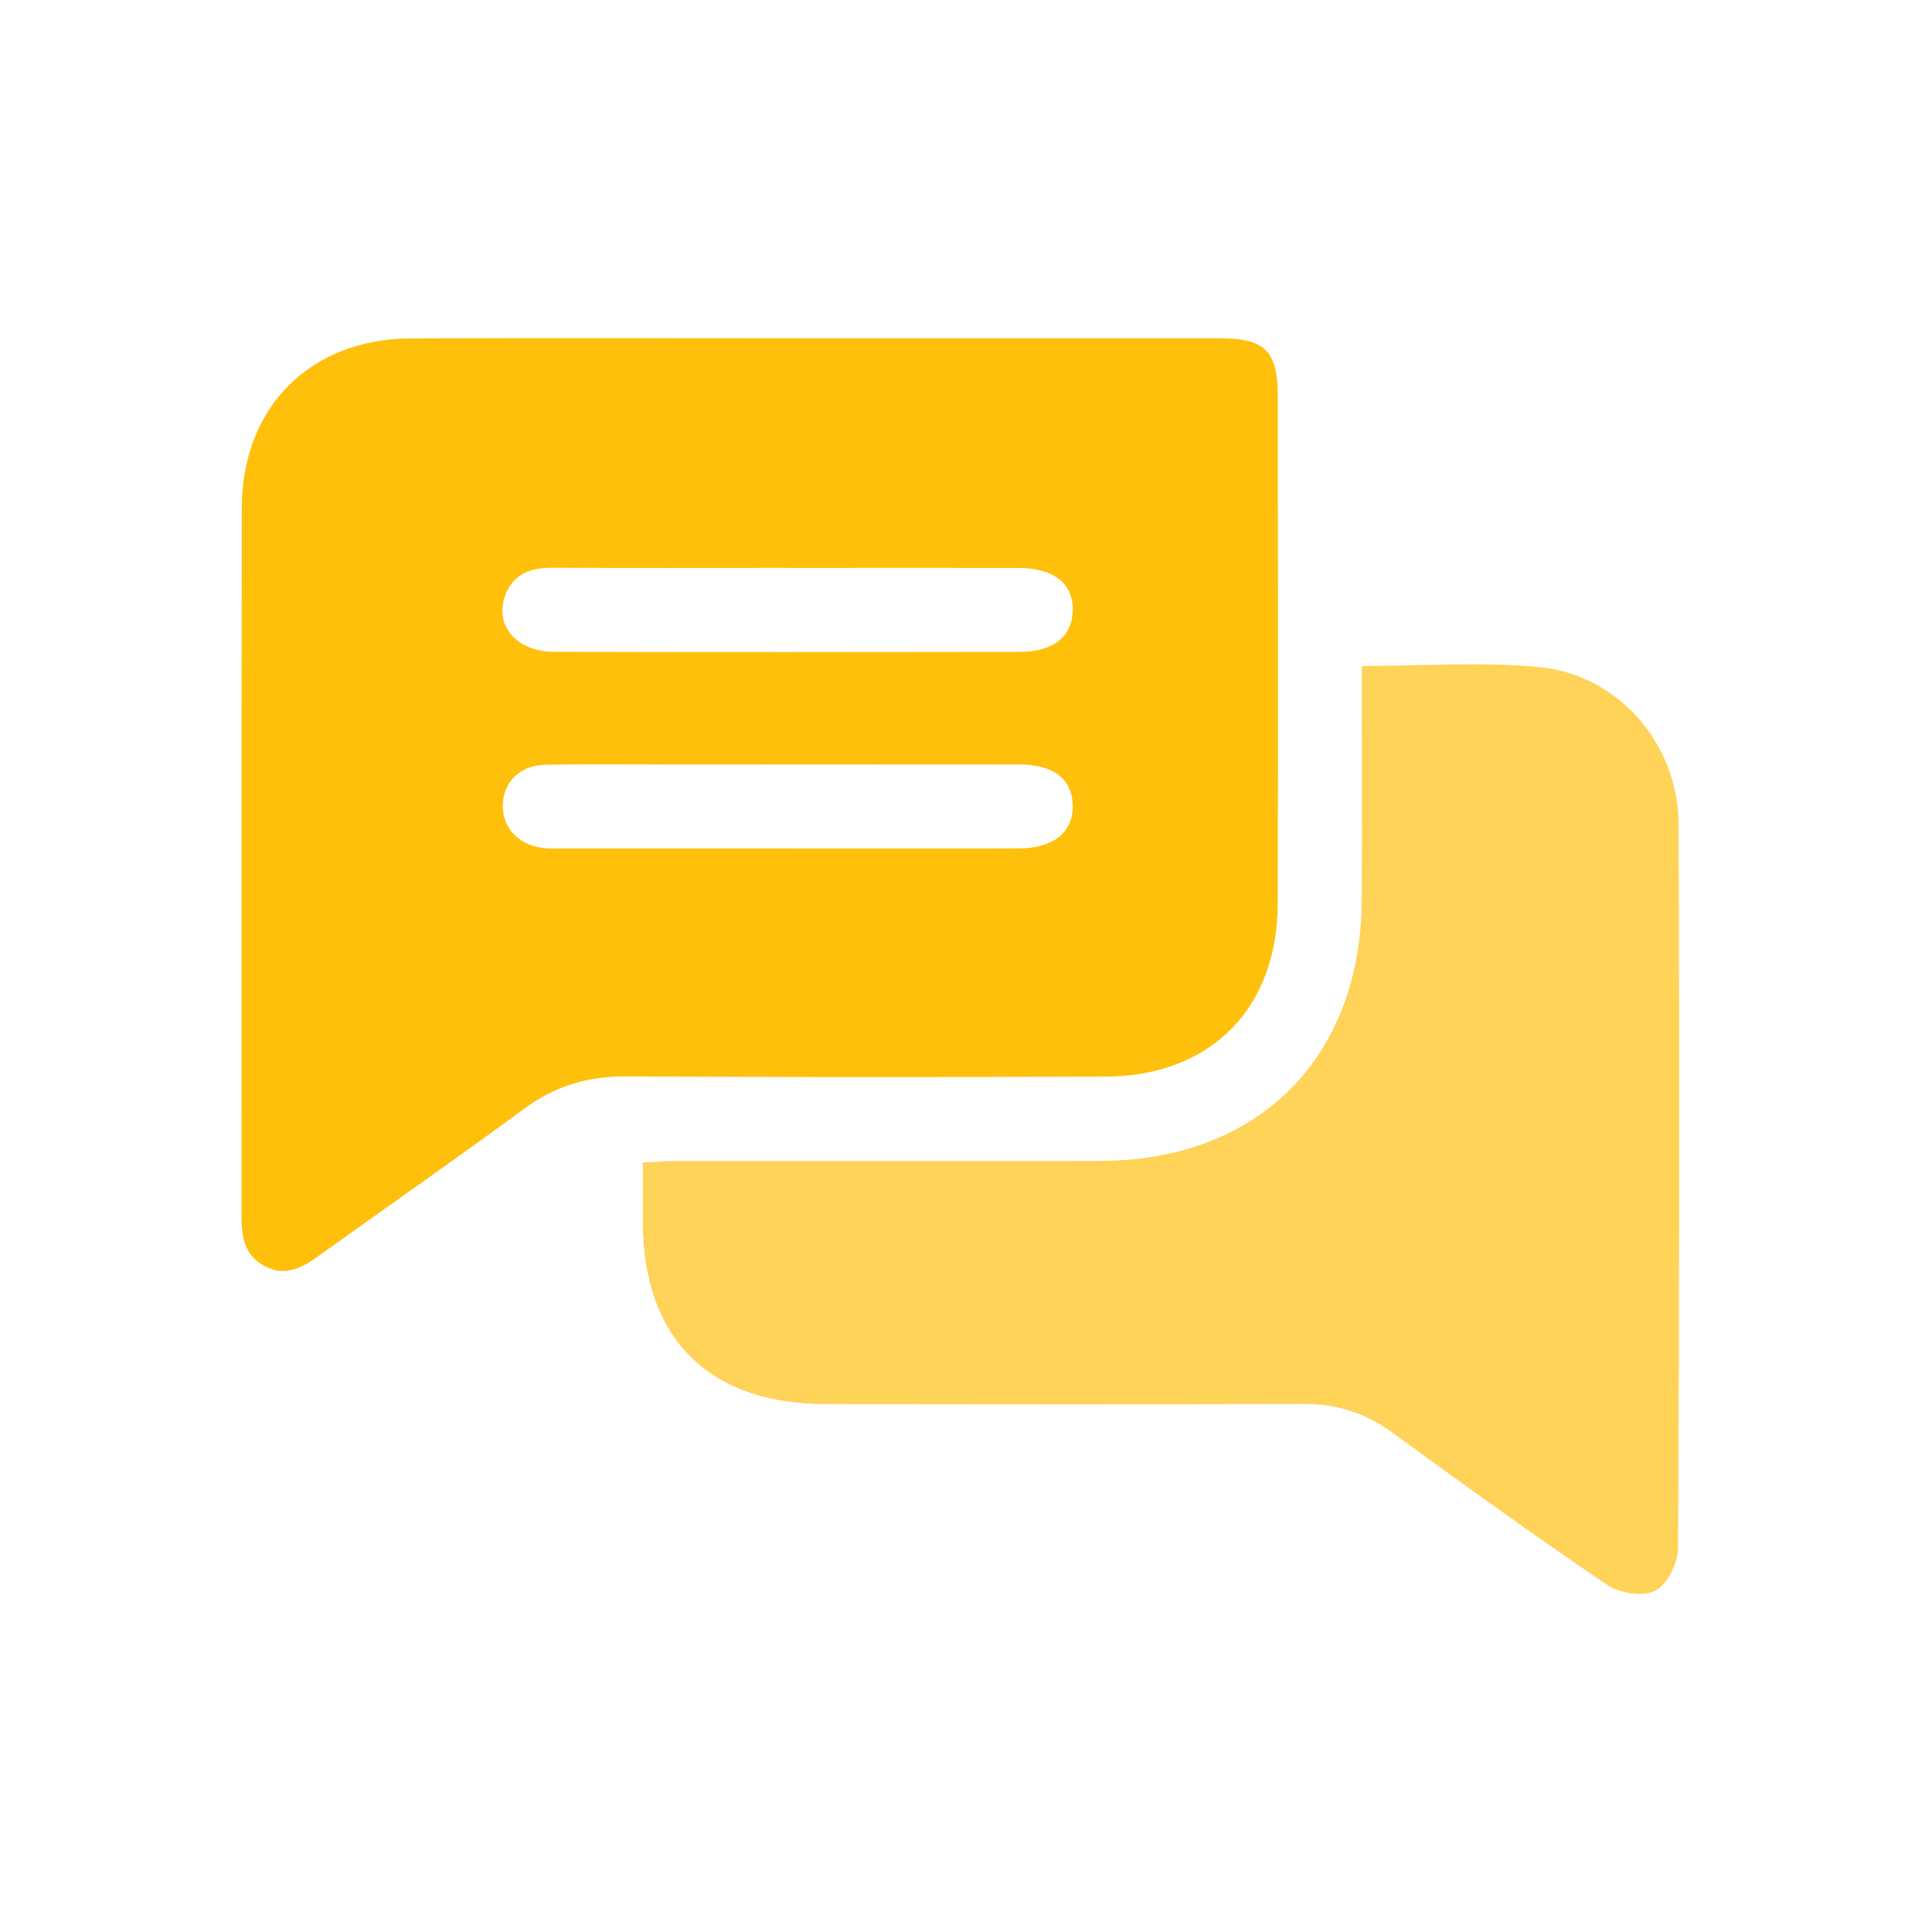 <svg xmlns="http://www.w3.org/2000/svg" width="40" height="40"
                                         viewBox="0 0 40 40" fill="none">
                                        <path
                                            d="M16.814 7.004C19.622 7.004 22.431 7.004 25.24 7.004C26.191 7.004 26.455 7.261 26.455 8.205C26.459 11.711 26.464 15.216 26.453 18.723C26.446 20.89 25.05 22.284 22.884 22.291C19.572 22.302 16.259 22.304 12.948 22.287C12.157 22.282 11.479 22.492 10.841 22.963C9.439 23.996 8.007 24.99 6.591 26.007C6.244 26.257 5.897 26.44 5.47 26.209C5.049 25.978 5 25.593 5 25.163C5.005 20.282 4.998 15.401 5.006 10.52C5.009 8.43 6.419 7.016 8.505 7.006C11.275 6.995 14.045 7.003 16.815 7.003L16.814 7.004ZM16.329 11.758C14.702 11.758 13.074 11.763 11.447 11.755C11.027 11.752 10.674 11.852 10.487 12.262C10.197 12.896 10.659 13.493 11.467 13.495C14.683 13.503 17.898 13.501 21.115 13.496C21.809 13.496 22.197 13.179 22.21 12.641C22.224 12.085 21.823 11.762 21.095 11.759C19.506 11.756 17.918 11.759 16.329 11.759V11.758ZM16.274 17.567C17.882 17.567 19.491 17.572 21.099 17.565C21.82 17.562 22.223 17.226 22.21 16.666C22.197 16.131 21.81 15.829 21.111 15.828C18.69 15.825 16.267 15.827 13.846 15.827C12.994 15.827 12.141 15.815 11.289 15.834C10.767 15.845 10.429 16.184 10.41 16.652C10.391 17.114 10.718 17.485 11.219 17.554C11.371 17.575 11.528 17.566 11.683 17.566C13.214 17.566 14.743 17.566 16.274 17.566V17.567Z"
                                            fill="#FFC00B" />
                                        <path
                                            d="M28.194 13.788C29.468 13.788 30.674 13.698 31.859 13.81C33.508 13.966 34.747 15.401 34.754 17.069C34.772 22.066 34.77 27.061 34.742 32.057C34.741 32.365 34.514 32.81 34.262 32.938C34.011 33.066 33.525 32.983 33.267 32.809C31.762 31.788 30.285 30.723 28.815 29.653C28.258 29.247 27.664 29.062 26.977 29.066C23.685 29.079 20.394 29.073 17.102 29.07C14.676 29.07 13.317 27.718 13.309 25.304C13.308 24.918 13.309 24.532 13.309 24.069C13.565 24.057 13.786 24.037 14.008 24.037C16.931 24.035 19.856 24.041 22.779 24.035C26.058 24.028 28.183 21.896 28.194 18.611C28.2 17.024 28.194 15.437 28.194 13.79V13.788Z"
                                            fill="#FFD258" />
                                    </svg>